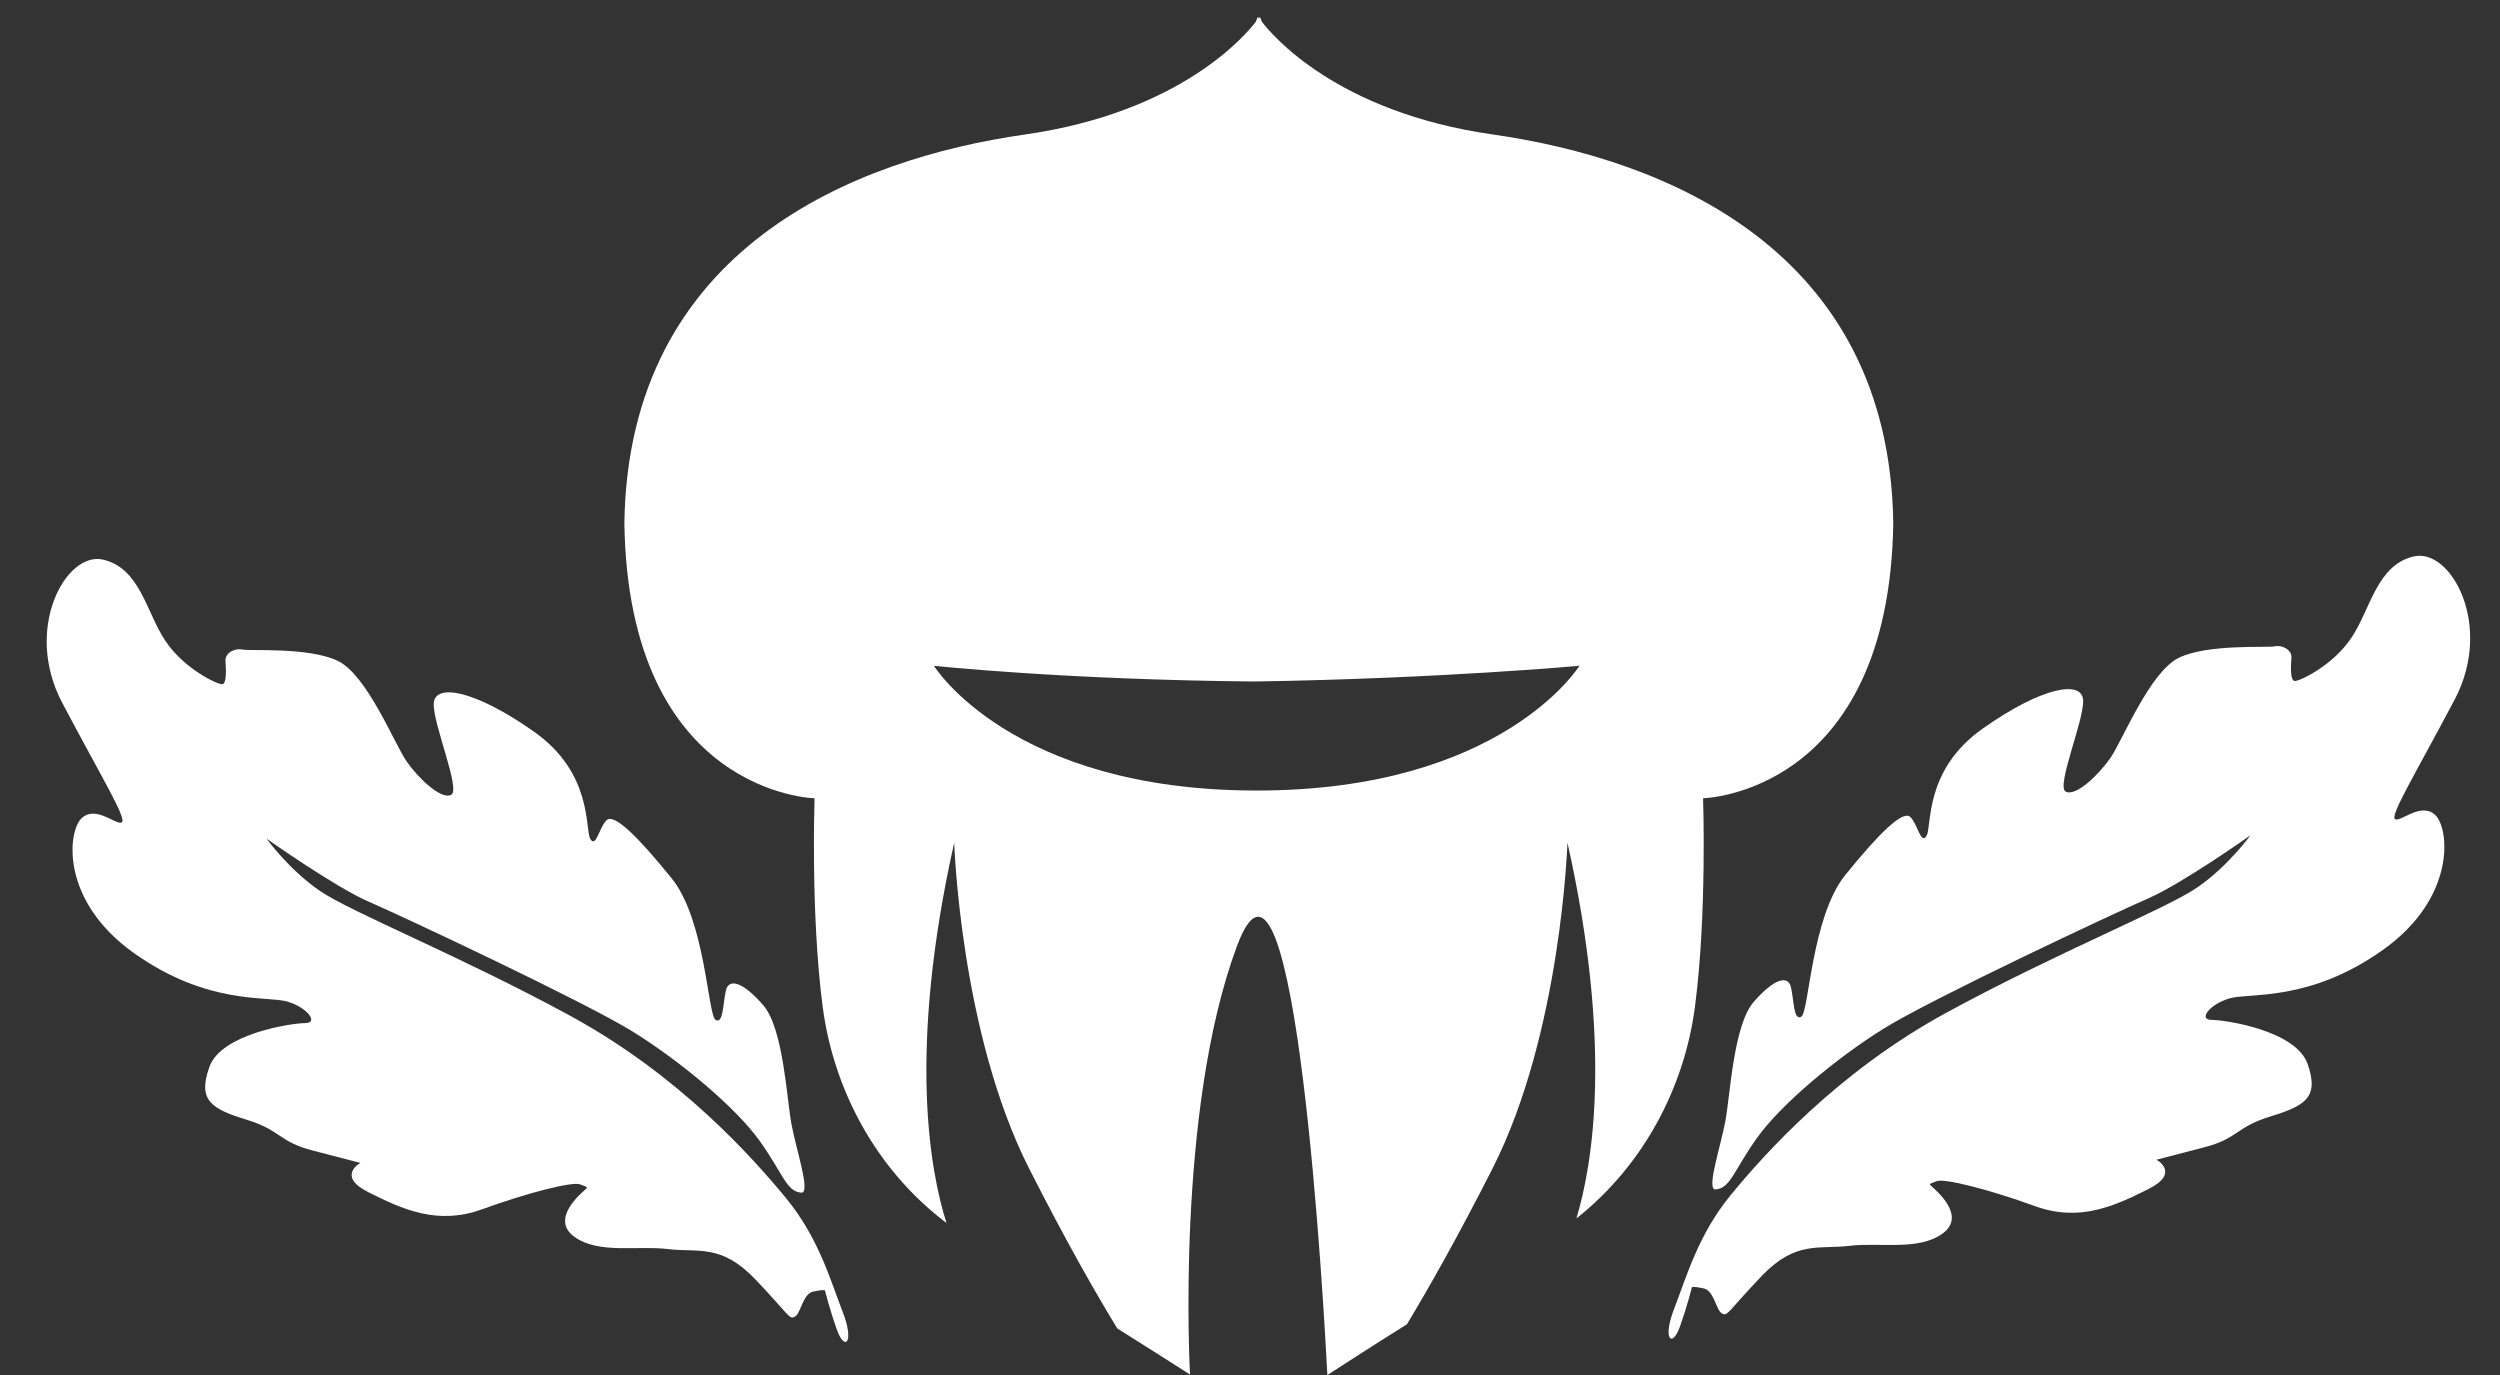<?xml version="1.0" encoding="UTF-8" standalone="no"?>
<!-- Created with Inkscape (http://www.inkscape.org/) -->

<svg
   xmlns:dc="http://purl.org/dc/elements/1.1/"
   xmlns:cc="http://creativecommons.org/ns#"
   xmlns:rdf="http://www.w3.org/1999/02/22-rdf-syntax-ns#"
   xmlns:svg="http://www.w3.org/2000/svg"
   xmlns="http://www.w3.org/2000/svg"
   xmlns:sodipodi="http://sodipodi.sourceforge.net/DTD/sodipodi-0.dtd"
   xmlns:inkscape="http://www.inkscape.org/namespaces/inkscape"
   width="60mm"
   height="33mm"
   viewBox="0 0 60 33"
   version="1.1"
   id="svg996"
   inkscape:version="0.92.3 (2405546, 2018-03-11)"
   sodipodi:docname="logo_white.svg">
  <rect x="0" y="0" width="60" height="33" fill="#333333" stroke="none"/>
  <defs
     id="defs990" />
  <sodipodi:namedview
     id="base"
     pagecolor="#ffffff"
     bordercolor="#666666"
     borderopacity="1.0"
     inkscape:pageopacity="0.0"
     inkscape:pageshadow="2"
     inkscape:zoom="0.98994949"
     inkscape:cx="416.10851"
     inkscape:cy="160.95279"
     inkscape:document-units="mm"
     inkscape:current-layer="layer1"
     showgrid="false"
     inkscape:window-width="1366"
     inkscape:window-height="662"
     inkscape:window-x="0"
     inkscape:window-y="27"
     inkscape:window-maximized="1" />
  <g
     inkscape:label="Layer 1"
     inkscape:groupmode="layer"
     id="layer1"
     transform="translate(0,-264)">
    <path
       sodipodi:nodetypes="cccccccccccccccccccccccccccccsc"
       id="path872-3-9"
       d="m 30.184,264.41 -0.045,0.113 c -0.23,0.301 -1.779,2.167 -5.538,2.705 -4.08,0.583 -9.519,2.719 -9.616,9.325 0.097,6.508 4.565,6.606 4.565,6.606 0,0 -0.098,2.766 0.194,5 0.254,1.945 1.246,3.889 2.972,5.193 -0.392,-1.235 -0.936,-4.121 0.185,-9.128 0,0 0.146,4.565 1.797,7.819 0.919,1.811 1.616,3.017 2.117,3.84 0.607,0.383 1.234,0.777 1.746,1.106 -0.002,-0.026 -0.353,-6.314 1.128,-10.288 1.405,-3.769 2.096,8.89 2.168,10.3 0.662,-0.425 0.944,-0.613 1.91,-1.219 0.5,-0.831 1.202,-2.058 2.055,-3.74 1.651,-3.254 1.797,-7.819 1.797,-7.819 1.092,4.878 0.603,7.731 0.215,9.02 1.644,-1.302 2.599,-3.19 2.846,-5.085 0.291,-2.234 0.194,-5 0.194,-5 0,0 4.467,-0.098 4.565,-6.606 -0.097,-6.605 -5.536,-8.742 -9.616,-9.325 -3.76,-0.537 -5.308,-2.404 -5.538,-2.705 l -0.045,-0.113 c 0,0 -0.023,0.029 -0.026,0.03 -0.002,-0.002 -0.026,-0.03 -0.026,-0.03 z m -7.771,15.569 c 0,0 3.113,0.335 7.696,0.377 4.437,-0.069 7.797,-0.377 7.797,-0.377 0,0 -1.845,2.994 -7.747,2.994 -5.902,0 -7.745,-2.994 -7.745,-2.994 z"
       style="fill:#ffffff;fill-opacity:1;stroke:none;stroke-width:0.769px;stroke-linecap:butt;stroke-linejoin:miter;stroke-opacity:1"
       inkscape:connector-curvature="0" />
    <path
       inkscape:connector-curvature="0"
       id="path953-6-2"
       d="m 41.148,292.545 c -0.176,-0.079 0.146,-1.023 0.261,-1.639 0.115,-0.616 0.195,-2.301 0.678,-2.858 0.483,-0.557 0.825,-0.657 0.896,-0.355 0.072,0.303 0.059,0.815 0.247,0.708 0.188,-0.108 0.244,-2.396 1.055,-3.398 0.811,-1.002 1.38,-1.563 1.56,-1.397 0.179,0.166 0.253,0.675 0.39,0.456 0.138,-0.218 -0.075,-1.572 1.354,-2.579 1.429,-1.007 2.38,-1.164 2.406,-0.68 0.026,0.484 -0.656,2.073 -0.418,2.196 0.238,0.124 0.782,-0.39 1.072,-0.806 0.289,-0.417 0.948,-2.078 1.653,-2.411 0.705,-0.334 2.111,-0.23 2.289,-0.27 0.178,-0.041 0.415,0.083 0.403,0.27 -0.012,0.187 -0.038,0.56 0.082,0.562 0.12,0.002 0.916,-0.369 1.367,-1.051 0.452,-0.682 0.603,-1.738 1.492,-1.94 0.889,-0.201 1.913,1.659 0.98,3.43 -0.934,1.771 -1.558,2.786 -1.435,2.875 0.123,0.088 0.615,-0.417 0.96,-0.104 0.345,0.312 0.524,1.986 -1.254,3.246 -1.777,1.26 -3.196,1.017 -3.682,1.162 -0.486,0.146 -0.75,0.515 -0.425,0.515 0.326,4.4e-4 2.017,0.253 2.301,1.052 0.284,0.8 -0.04,1.005 -0.887,1.265 -0.847,0.26 -0.77,0.529 -1.592,0.741 -0.822,0.212 -1.145,0.298 -1.145,0.298 0,0 0.584,0.316 -0.198,0.706 -0.782,0.39 -1.636,0.802 -2.722,0.407 -1.086,-0.396 -2.173,-0.672 -2.356,-0.598 -0.183,0.074 -0.197,0.054 -0.108,0.137 0.09,0.083 0.832,0.698 0.25,1.12 -0.581,0.422 -1.507,0.206 -2.241,0.295 -0.734,0.089 -1.281,-0.135 -2.105,0.728 -0.823,0.863 -0.806,0.969 -0.948,0.895 -0.142,-0.074 -0.188,-0.544 -0.436,-0.601 -0.248,-0.057 -0.287,-0.029 -0.287,-0.029 0,0 -0.103,0.429 -0.288,0.948 -0.185,0.519 -0.426,0.309 -0.137,-0.433 0.29,-0.743 0.574,-1.777 1.361,-2.732 0.786,-0.955 2.542,-2.938 5.171,-4.371 2.628,-1.433 5.265,-2.488 6.016,-3.002 0.75,-0.515 1.28,-1.254 1.28,-1.254 0,0 -1.642,1.162 -2.452,1.513 -0.81,0.351 -5.202,2.412 -6.343,3.122 -1.142,0.71 -2.467,1.818 -3.04,2.619 -0.573,0.8 -0.642,1.235 -1.021,1.243 z"
       style="fill:#ffffff;fill-opacity:1;stroke:none;stroke-width:0.047px;stroke-linecap:butt;stroke-linejoin:miter;stroke-opacity:1" />
    <path
       inkscape:connector-curvature="0"
       id="path953-5-1-2"
       d="m 19.257,292.622 c 0.176,-0.079 -0.146,-1.023 -0.261,-1.639 -0.115,-0.616 -0.195,-2.301 -0.678,-2.858 -0.483,-0.557 -0.825,-0.657 -0.896,-0.355 -0.072,0.303 -0.059,0.815 -0.247,0.708 -0.188,-0.108 -0.244,-2.396 -1.055,-3.398 -0.811,-1.002 -1.38,-1.563 -1.56,-1.397 -0.179,0.166 -0.253,0.675 -0.39,0.456 -0.138,-0.218 0.075,-1.572 -1.354,-2.579 -1.429,-1.007 -2.38,-1.164 -2.406,-0.68 -0.026,0.484 0.656,2.073 0.418,2.196 -0.238,0.124 -0.782,-0.39 -1.072,-0.806 -0.289,-0.417 -0.948,-2.078 -1.653,-2.411 -0.705,-0.334 -2.111,-0.23 -2.289,-0.27 -0.178,-0.041 -0.415,0.083 -0.403,0.27 0.012,0.187 0.038,0.56 -0.082,0.562 -0.12,0.002 -0.916,-0.369 -1.367,-1.051 -0.452,-0.682 -0.603,-1.738 -1.492,-1.94 -0.889,-0.201 -1.913,1.659 -0.98,3.43 0.934,1.772 1.558,2.786 1.435,2.875 -0.123,0.088 -0.615,-0.417 -0.96,-0.104 -0.345,0.312 -0.524,1.986 1.254,3.246 1.777,1.26 3.196,1.017 3.682,1.162 0.486,0.146 0.75,0.515 0.425,0.515 -0.326,4.9e-4 -2.017,0.253 -2.301,1.052 -0.284,0.8 0.04,1.005 0.887,1.265 0.847,0.26 0.77,0.529 1.592,0.741 0.822,0.212 1.145,0.298 1.145,0.298 0,0 -0.584,0.316 0.198,0.706 0.782,0.39 1.636,0.802 2.722,0.407 1.086,-0.396 2.173,-0.672 2.356,-0.598 0.183,0.074 0.197,0.054 0.108,0.137 -0.09,0.083 -0.832,0.698 -0.25,1.12 0.581,0.422 1.507,0.206 2.241,0.295 0.734,0.089 1.281,-0.136 2.105,0.728 0.823,0.863 0.806,0.969 0.948,0.895 0.142,-0.074 0.188,-0.544 0.436,-0.601 0.248,-0.057 0.287,-0.029 0.287,-0.029 0,0 0.103,0.429 0.288,0.949 0.185,0.519 0.426,0.309 0.137,-0.433 -0.29,-0.743 -0.574,-1.777 -1.361,-2.732 -0.786,-0.955 -2.542,-2.938 -5.171,-4.371 -2.628,-1.433 -5.265,-2.488 -6.016,-3.002 -0.75,-0.515 -1.28,-1.254 -1.28,-1.254 0,0 1.642,1.162 2.452,1.513 0.81,0.351 5.202,2.412 6.343,3.122 1.142,0.71 2.467,1.818 3.04,2.619 0.573,0.8 0.642,1.235 1.021,1.243 z"
       style="fill:#ffffff;fill-opacity:1;stroke:none;stroke-width:0.047px;stroke-linecap:butt;stroke-linejoin:miter;stroke-opacity:1" />
  </g>
</svg>
